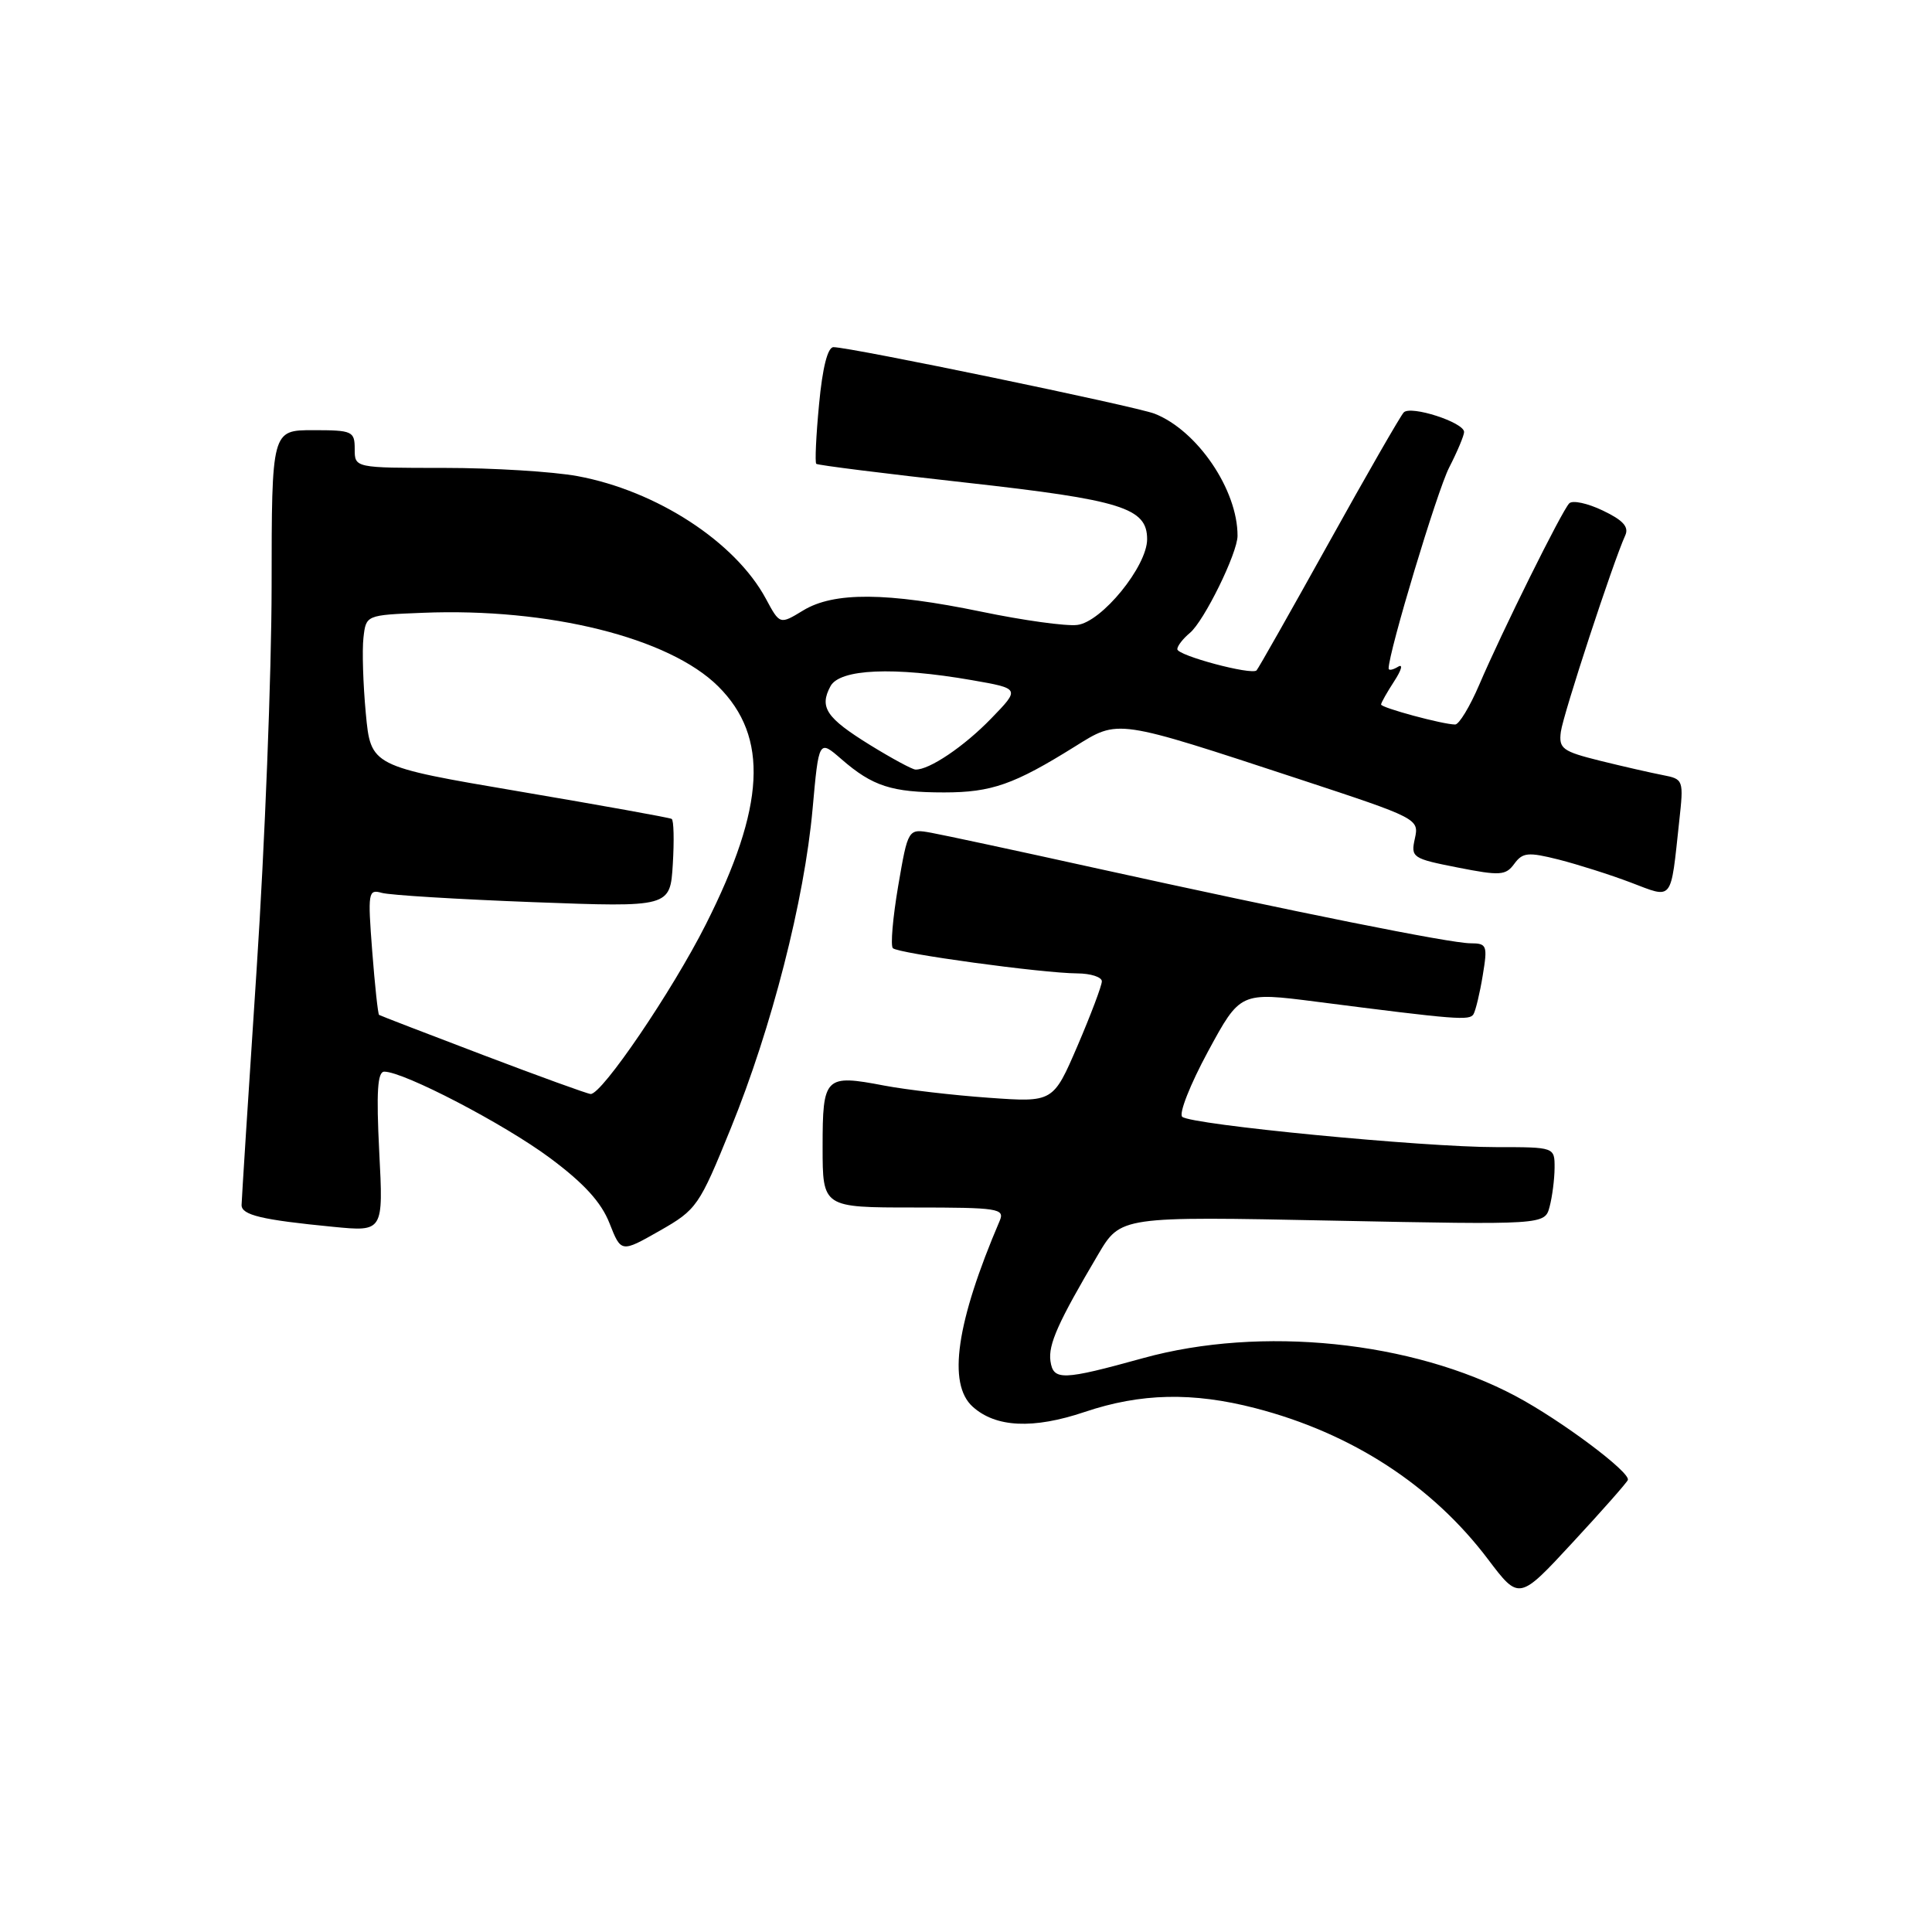 <?xml version="1.0" encoding="UTF-8" standalone="no"?>
<!DOCTYPE svg PUBLIC "-//W3C//DTD SVG 1.1//EN" "http://www.w3.org/Graphics/SVG/1.1/DTD/svg11.dtd" >
<svg xmlns="http://www.w3.org/2000/svg" xmlns:xlink="http://www.w3.org/1999/xlink" version="1.1" viewBox="0 0 256 256">
 <g >
 <path fill="currentColor"
d=" M 215.70 196.10 C 216.04 195.07 206.84 188.19 200.85 185.00 C 187.13 177.69 167.11 175.64 151.50 179.95 C 140.76 182.92 139.57 182.96 139.19 180.35 C 138.88 178.16 140.21 175.19 145.50 166.24 C 148.49 161.17 148.49 161.17 176.59 161.74 C 204.69 162.30 204.69 162.30 205.33 159.90 C 205.68 158.58 205.98 156.26 205.99 154.75 C 206.00 152.00 206.00 152.00 198.25 152.00 C 188.60 152.01 157.80 149.03 156.65 147.98 C 156.18 147.55 157.72 143.66 160.07 139.32 C 164.34 131.44 164.34 131.44 174.42 132.73 C 193.11 135.13 194.73 135.25 195.25 134.38 C 195.53 133.89 196.09 131.59 196.47 129.25 C 197.13 125.26 197.03 125.00 194.84 124.99 C 192.15 124.98 171.79 120.89 145.00 114.99 C 134.82 112.74 125.11 110.66 123.41 110.35 C 120.32 109.79 120.32 109.79 119.01 117.42 C 118.30 121.61 117.98 125.31 118.31 125.64 C 119.01 126.34 138.07 128.95 142.75 128.98 C 144.54 128.99 146.00 129.47 146.00 130.03 C 146.00 130.60 144.55 134.44 142.78 138.57 C 139.55 146.07 139.55 146.07 131.03 145.46 C 126.34 145.13 120.11 144.40 117.19 143.85 C 109.30 142.34 109.00 142.64 109.00 151.97 C 109.00 160.00 109.00 160.00 121.11 160.00 C 132.26 160.00 133.15 160.14 132.47 161.75 C 126.71 175.22 125.53 183.36 128.88 186.39 C 131.94 189.16 136.90 189.39 143.73 187.09 C 151.15 184.59 158.04 184.44 166.34 186.59 C 179.12 189.90 189.79 196.83 197.19 206.64 C 201.29 212.06 201.29 212.06 208.39 204.38 C 212.30 200.16 215.59 196.43 215.70 196.10 Z  M 96.84 149.49 C 102.26 136.17 106.58 119.28 107.67 107.21 C 108.50 97.99 108.50 97.99 111.50 100.60 C 115.62 104.18 118.15 105.00 125.10 105.00 C 131.38 105.00 134.37 103.95 142.43 98.92 C 148.27 95.28 147.70 95.20 172.28 103.28 C 187.86 108.41 188.05 108.50 187.48 111.10 C 186.92 113.62 187.14 113.77 193.15 114.95 C 198.77 116.06 199.52 116.01 200.65 114.46 C 201.76 112.95 202.48 112.88 206.54 113.90 C 209.08 114.55 213.38 115.91 216.09 116.94 C 221.75 119.09 221.34 119.61 222.50 108.87 C 223.11 103.31 223.08 103.24 220.31 102.70 C 218.76 102.40 215.03 101.55 212.00 100.80 C 207.03 99.56 206.53 99.20 206.82 96.97 C 207.12 94.67 213.76 74.43 215.35 70.95 C 215.87 69.82 215.07 68.93 212.38 67.65 C 210.36 66.68 208.36 66.25 207.93 66.70 C 206.95 67.70 199.00 83.73 196.00 90.75 C 194.76 93.64 193.33 96.00 192.82 96.00 C 191.20 96.00 183.00 93.78 183.00 93.35 C 183.00 93.12 183.79 91.73 184.75 90.25 C 185.71 88.78 185.94 87.92 185.25 88.35 C 184.56 88.77 184.00 88.87 184.00 88.58 C 184.00 86.41 190.42 65.09 192.01 61.97 C 193.11 59.83 194.00 57.70 194.00 57.24 C 194.00 55.97 186.92 53.68 186.00 54.65 C 185.56 55.12 181.08 62.91 176.05 71.97 C 171.01 81.03 166.72 88.62 166.50 88.83 C 165.84 89.49 156.00 86.86 156.00 86.02 C 156.00 85.59 156.75 84.63 157.66 83.87 C 159.54 82.32 163.98 73.28 163.98 71.00 C 164.00 64.91 158.66 57.05 153.00 54.82 C 150.49 53.84 112.69 46.00 110.44 46.00 C 109.67 46.00 108.98 48.73 108.53 53.57 C 108.13 57.74 107.97 61.29 108.16 61.46 C 108.35 61.64 117.28 62.76 128.00 63.95 C 148.65 66.25 152.00 67.30 152.00 71.45 C 152.00 75.04 145.97 82.44 142.73 82.81 C 141.25 82.99 135.56 82.20 130.08 81.06 C 117.50 78.46 110.49 78.41 106.42 80.89 C 103.33 82.77 103.33 82.77 101.48 79.33 C 97.43 71.81 87.01 65.03 76.53 63.09 C 73.28 62.49 65.32 62.00 58.82 62.00 C 47.00 62.00 47.00 62.00 47.00 59.50 C 47.00 57.14 46.70 57.00 41.50 57.00 C 36.00 57.00 36.00 57.00 35.99 77.75 C 35.98 89.16 35.09 112.00 34.00 128.50 C 32.91 145.00 32.02 159.03 32.01 159.67 C 32.00 161.00 34.67 161.64 44.15 162.56 C 50.80 163.21 50.80 163.21 50.25 152.61 C 49.85 144.68 50.02 142.00 50.92 142.00 C 53.50 142.00 66.81 148.93 72.86 153.43 C 77.37 156.78 79.67 159.30 80.76 162.08 C 82.30 165.99 82.30 165.99 87.40 163.09 C 92.33 160.28 92.64 159.83 96.84 149.49 Z  M 64.00 139.79 C 56.58 136.97 50.38 134.58 50.23 134.48 C 50.08 134.38 49.67 130.57 49.32 126.03 C 48.72 118.22 48.79 117.80 50.59 118.31 C 51.64 118.61 60.67 119.16 70.65 119.54 C 88.80 120.22 88.80 120.22 89.15 114.51 C 89.34 111.37 89.28 108.67 89.00 108.51 C 88.72 108.34 79.64 106.71 68.81 104.87 C 49.13 101.53 49.13 101.53 48.47 94.51 C 48.11 90.66 47.97 86.15 48.16 84.50 C 48.50 81.50 48.50 81.50 56.00 81.20 C 72.71 80.52 88.67 84.49 95.17 90.95 C 101.90 97.65 101.42 106.85 93.52 122.50 C 89.07 131.32 79.75 145.04 78.26 144.96 C 77.84 144.94 71.42 142.61 64.00 139.79 Z  M 115.29 98.72 C 109.47 95.12 108.54 93.73 110.04 90.93 C 111.27 88.63 118.43 88.32 128.76 90.12 C 135.18 91.24 135.18 91.24 131.34 95.20 C 127.74 98.92 123.11 102.04 121.30 101.97 C 120.86 101.95 118.16 100.49 115.29 98.72 Z "/>
</g>
</svg>